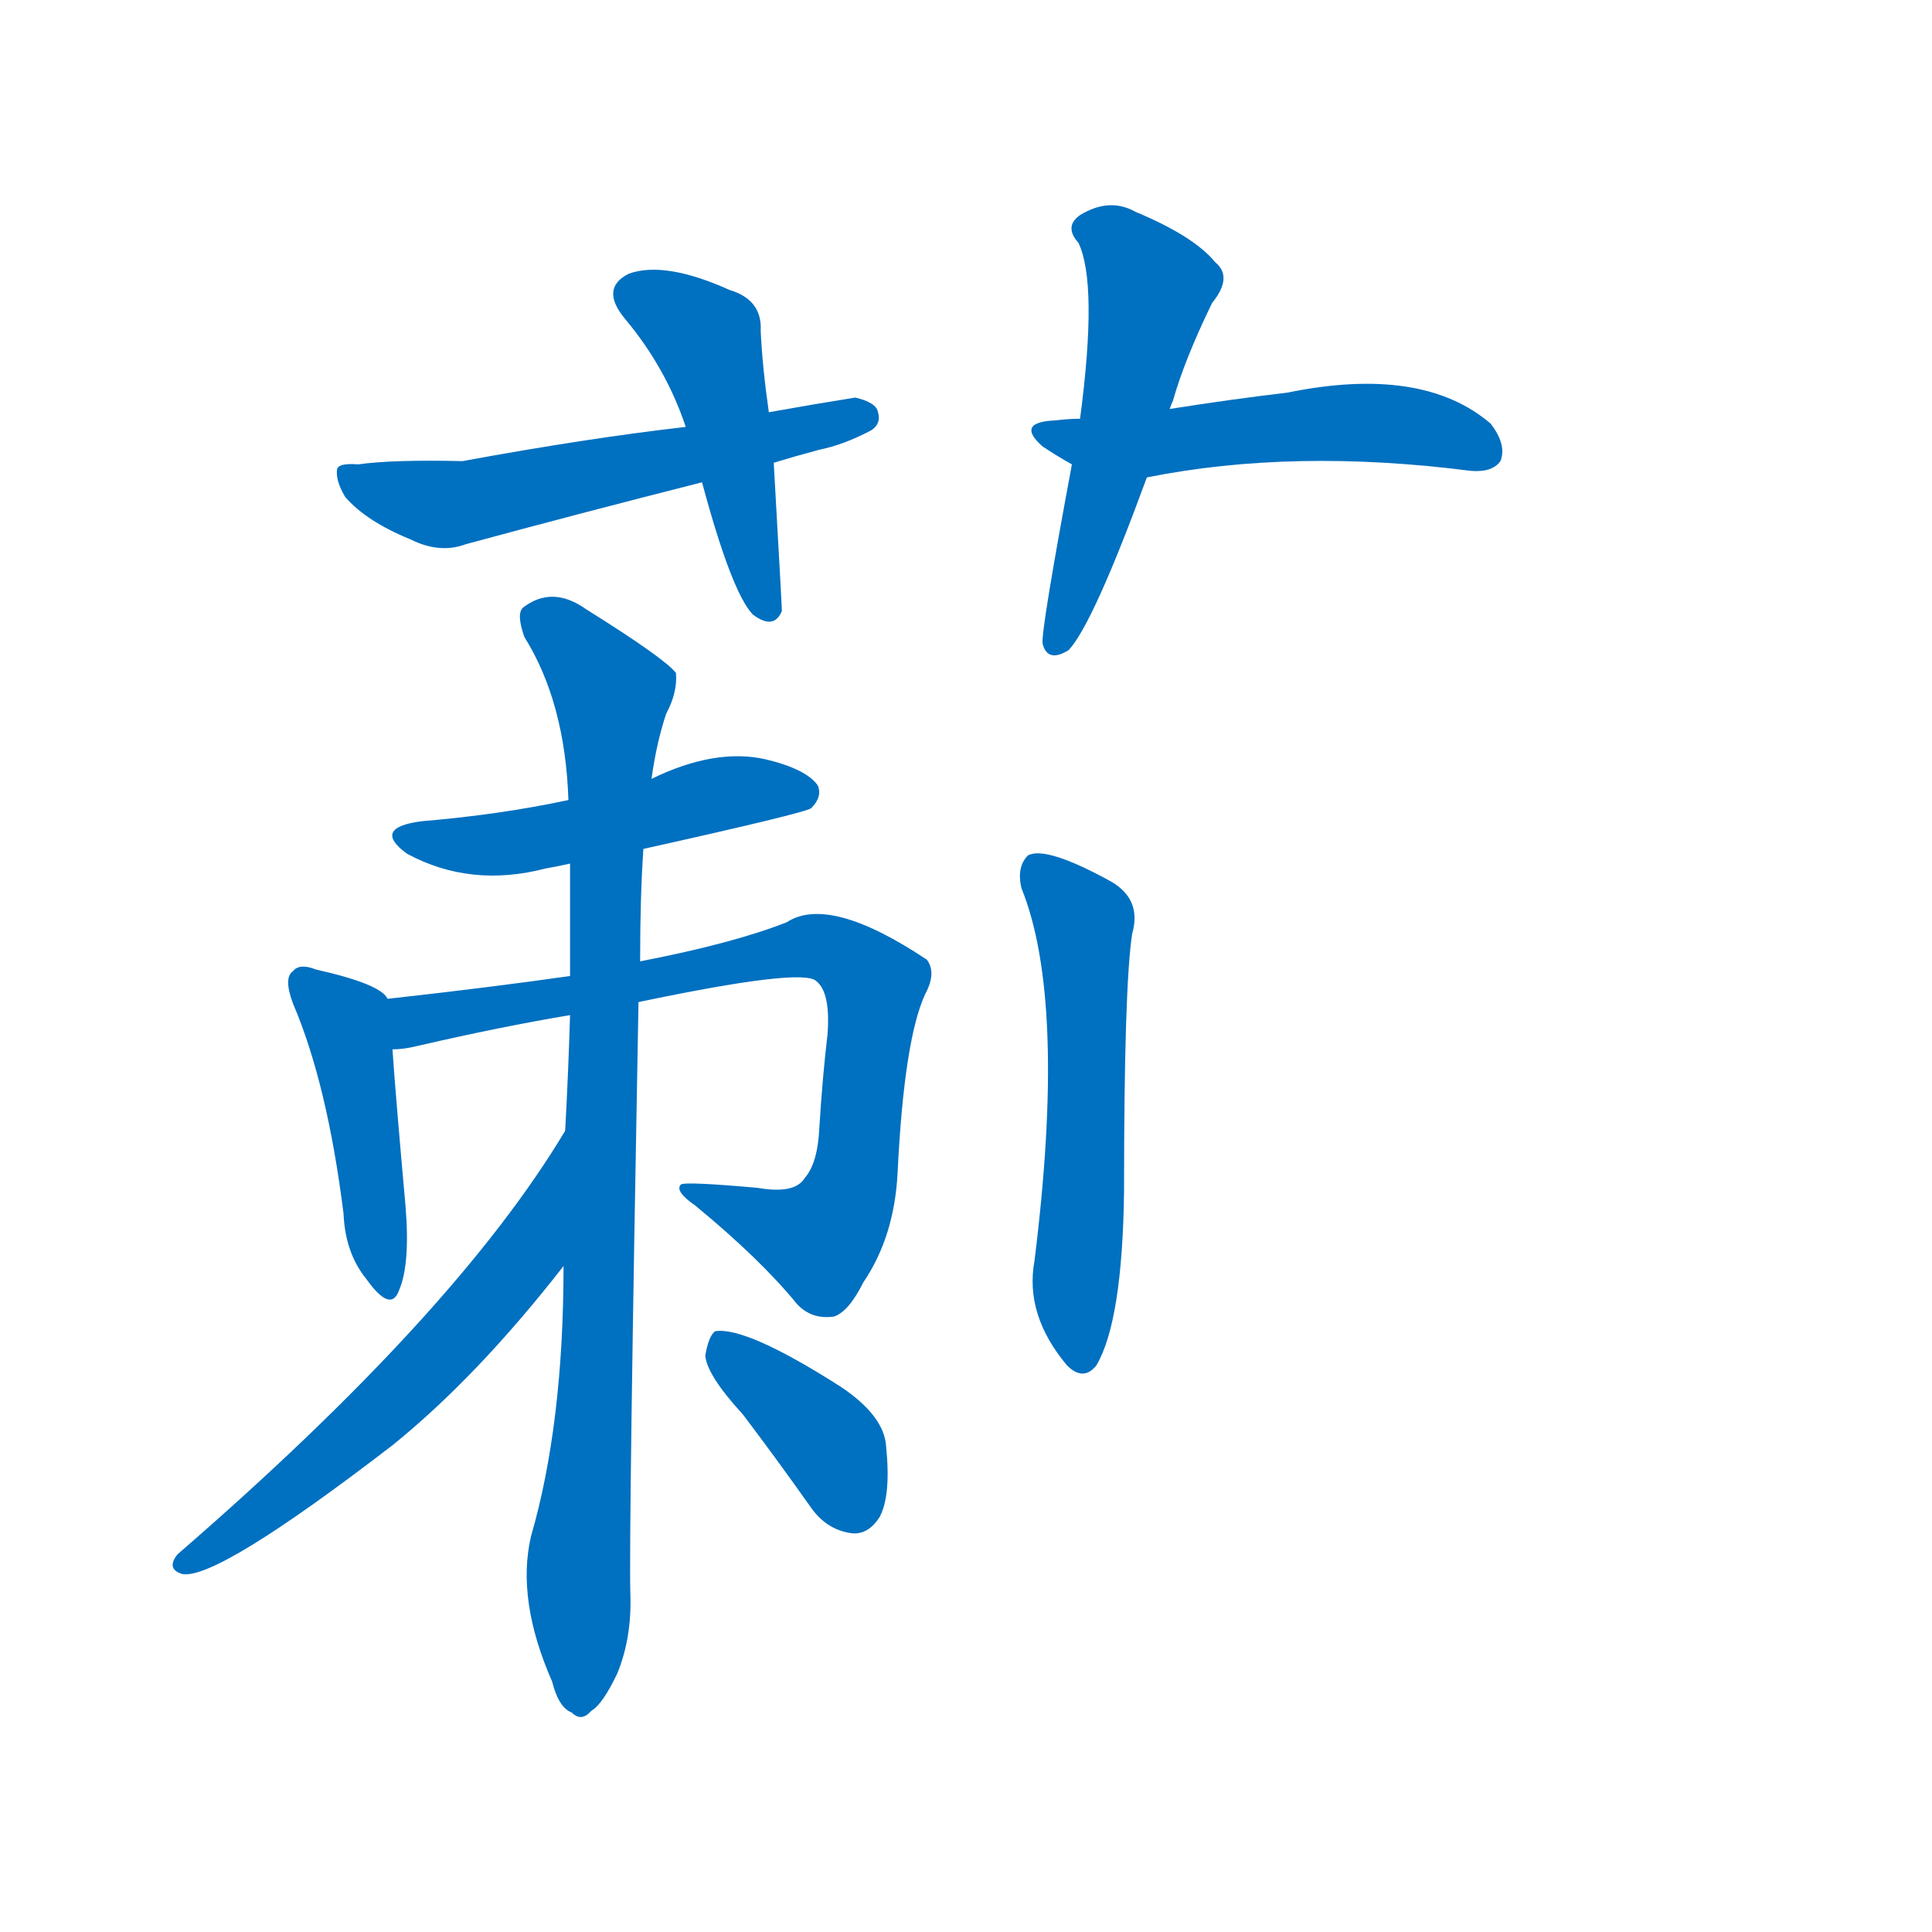 <svg width='83' height='83' >
                                <g transform="translate(3, 70) scale(0.07, -0.07)">
                                    <!-- 先将完整的字以灰色字体绘制完成，层级位于下面 -->
                                                                        <path d="M 429 747 Q 425 775 424 797 Q 425 816 405 822 Q 365 840 343 832 Q 325 823 341 804 Q 366 774 378 738 L 388 704 Q 406 637 419 623 Q 432 613 437 625 Q 437 628 432 716 L 429 747 Z" style="fill: #0070C0;"></path>
                                                                        <path d="M 432 716 Q 445 720 460 724 Q 475 727 492 736 Q 498 740 496 747 Q 495 753 482 756 Q 457 752 429 747 L 378 738 Q 317 731 241 717 Q 198 718 177 715 Q 165 716 164 712 Q 163 705 169 695 Q 182 680 209 669 Q 227 660 243 666 Q 313 685 388 704 L 432 716 Z" style="fill: #0070C0;"></path>
                                                                        <path d="M 675 749 Q 676 752 677 754 Q 684 779 701 814 Q 714 830 703 839 Q 690 855 654 870 Q 638 879 620 868 Q 610 861 619 851 Q 631 826 620 743 L 615 715 Q 596 613 597 605 Q 600 593 613 601 Q 628 617 661 707 L 675 749 Z" style="fill: #0070C0;"></path>
                                                                        <path d="M 661 707 Q 751 725 860 711 Q 873 710 878 717 Q 882 727 872 740 Q 830 776 747 759 Q 713 755 675 749 L 620 743 Q 613 743 605 742 Q 580 741 597 726 Q 606 720 615 715 C 637 702 637 702 661 707 Z" style="fill: #0070C0;"></path>
                                                                        <path d="M 352 479 Q 451 501 455 504 Q 462 511 459 518 Q 452 528 427 534 Q 396 541 357 522 L 306 509 Q 264 500 216 496 Q 185 492 207 476 Q 246 455 292 467 Q 298 468 307 470 L 352 479 Z" style="fill: #0070C0;"></path>
                                                                        <path d="M 195 387 Q 191 396 151 405 Q 141 409 137 404 Q 131 400 137 384 Q 158 335 168 255 Q 169 231 182 215 Q 197 194 202 208 Q 209 224 206 260 Q 200 327 198 356 L 195 387 Z" style="fill: #0070C0;"></path>
                                                                        <path d="M 349 385 Q 449 406 458 398 Q 467 391 465 365 Q 462 340 460 308 Q 459 286 451 277 Q 445 267 422 271 Q 377 275 375 273 Q 371 269 384 260 Q 424 227 446 200 Q 455 190 469 192 Q 478 195 487 213 Q 506 241 508 280 Q 512 362 525 390 Q 532 403 526 411 Q 466 451 440 434 Q 407 421 350 410 L 307 401 Q 258 394 195 387 C 165 384 168 352 198 356 Q 205 356 213 358 Q 265 370 307 377 L 349 385 Z" style="fill: #0070C0;"></path>
                                                                        <path d="M 303 223 Q 303 126 283 57 Q 274 18 296 -32 Q 300 -48 308 -51 Q 314 -57 320 -50 Q 327 -46 336 -27 Q 345 -5 344 22 Q 343 59 349 385 L 350 410 Q 350 450 352 479 L 357 522 Q 360 544 366 562 Q 373 575 372 587 Q 365 596 317 626 Q 296 641 278 627 Q 274 623 279 609 Q 304 569 306 509 L 307 470 Q 307 437 307 401 L 307 377 Q 306 343 304 306 L 303 223 Z" style="fill: #0070C0;"></path>
                                                                        <path d="M 304 306 Q 237 194 66 46 Q 59 37 69 34 Q 90 30 198 113 Q 250 155 303 223 C 322 247 320 332 304 306 Z" style="fill: #0070C0;"></path>
                                                                        <path d="M 413 132 Q 432 107 454 76 Q 464 61 480 59 Q 490 58 497 69 Q 504 82 501 112 Q 500 131 473 149 Q 415 186 396 183 Q 392 180 390 168 Q 391 156 413 132 Z" style="fill: #0070C0;"></path>
                                                                        <path d="M 584 455 Q 612 386 592 226 Q 586 193 612 162 Q 622 152 630 162 Q 646 189 647 269 Q 647 395 652 427 Q 658 448 639 459 Q 599 481 588 475 Q 581 468 584 455 Z" style="fill: #0070C0;"></path>
                                    
                                    
                                                                                                                                                                                                                                                                                                                                                                                                                                                                                                                                                                                                                                                                                                                                                                                                                                                                                                                                                </g>
                            </svg>